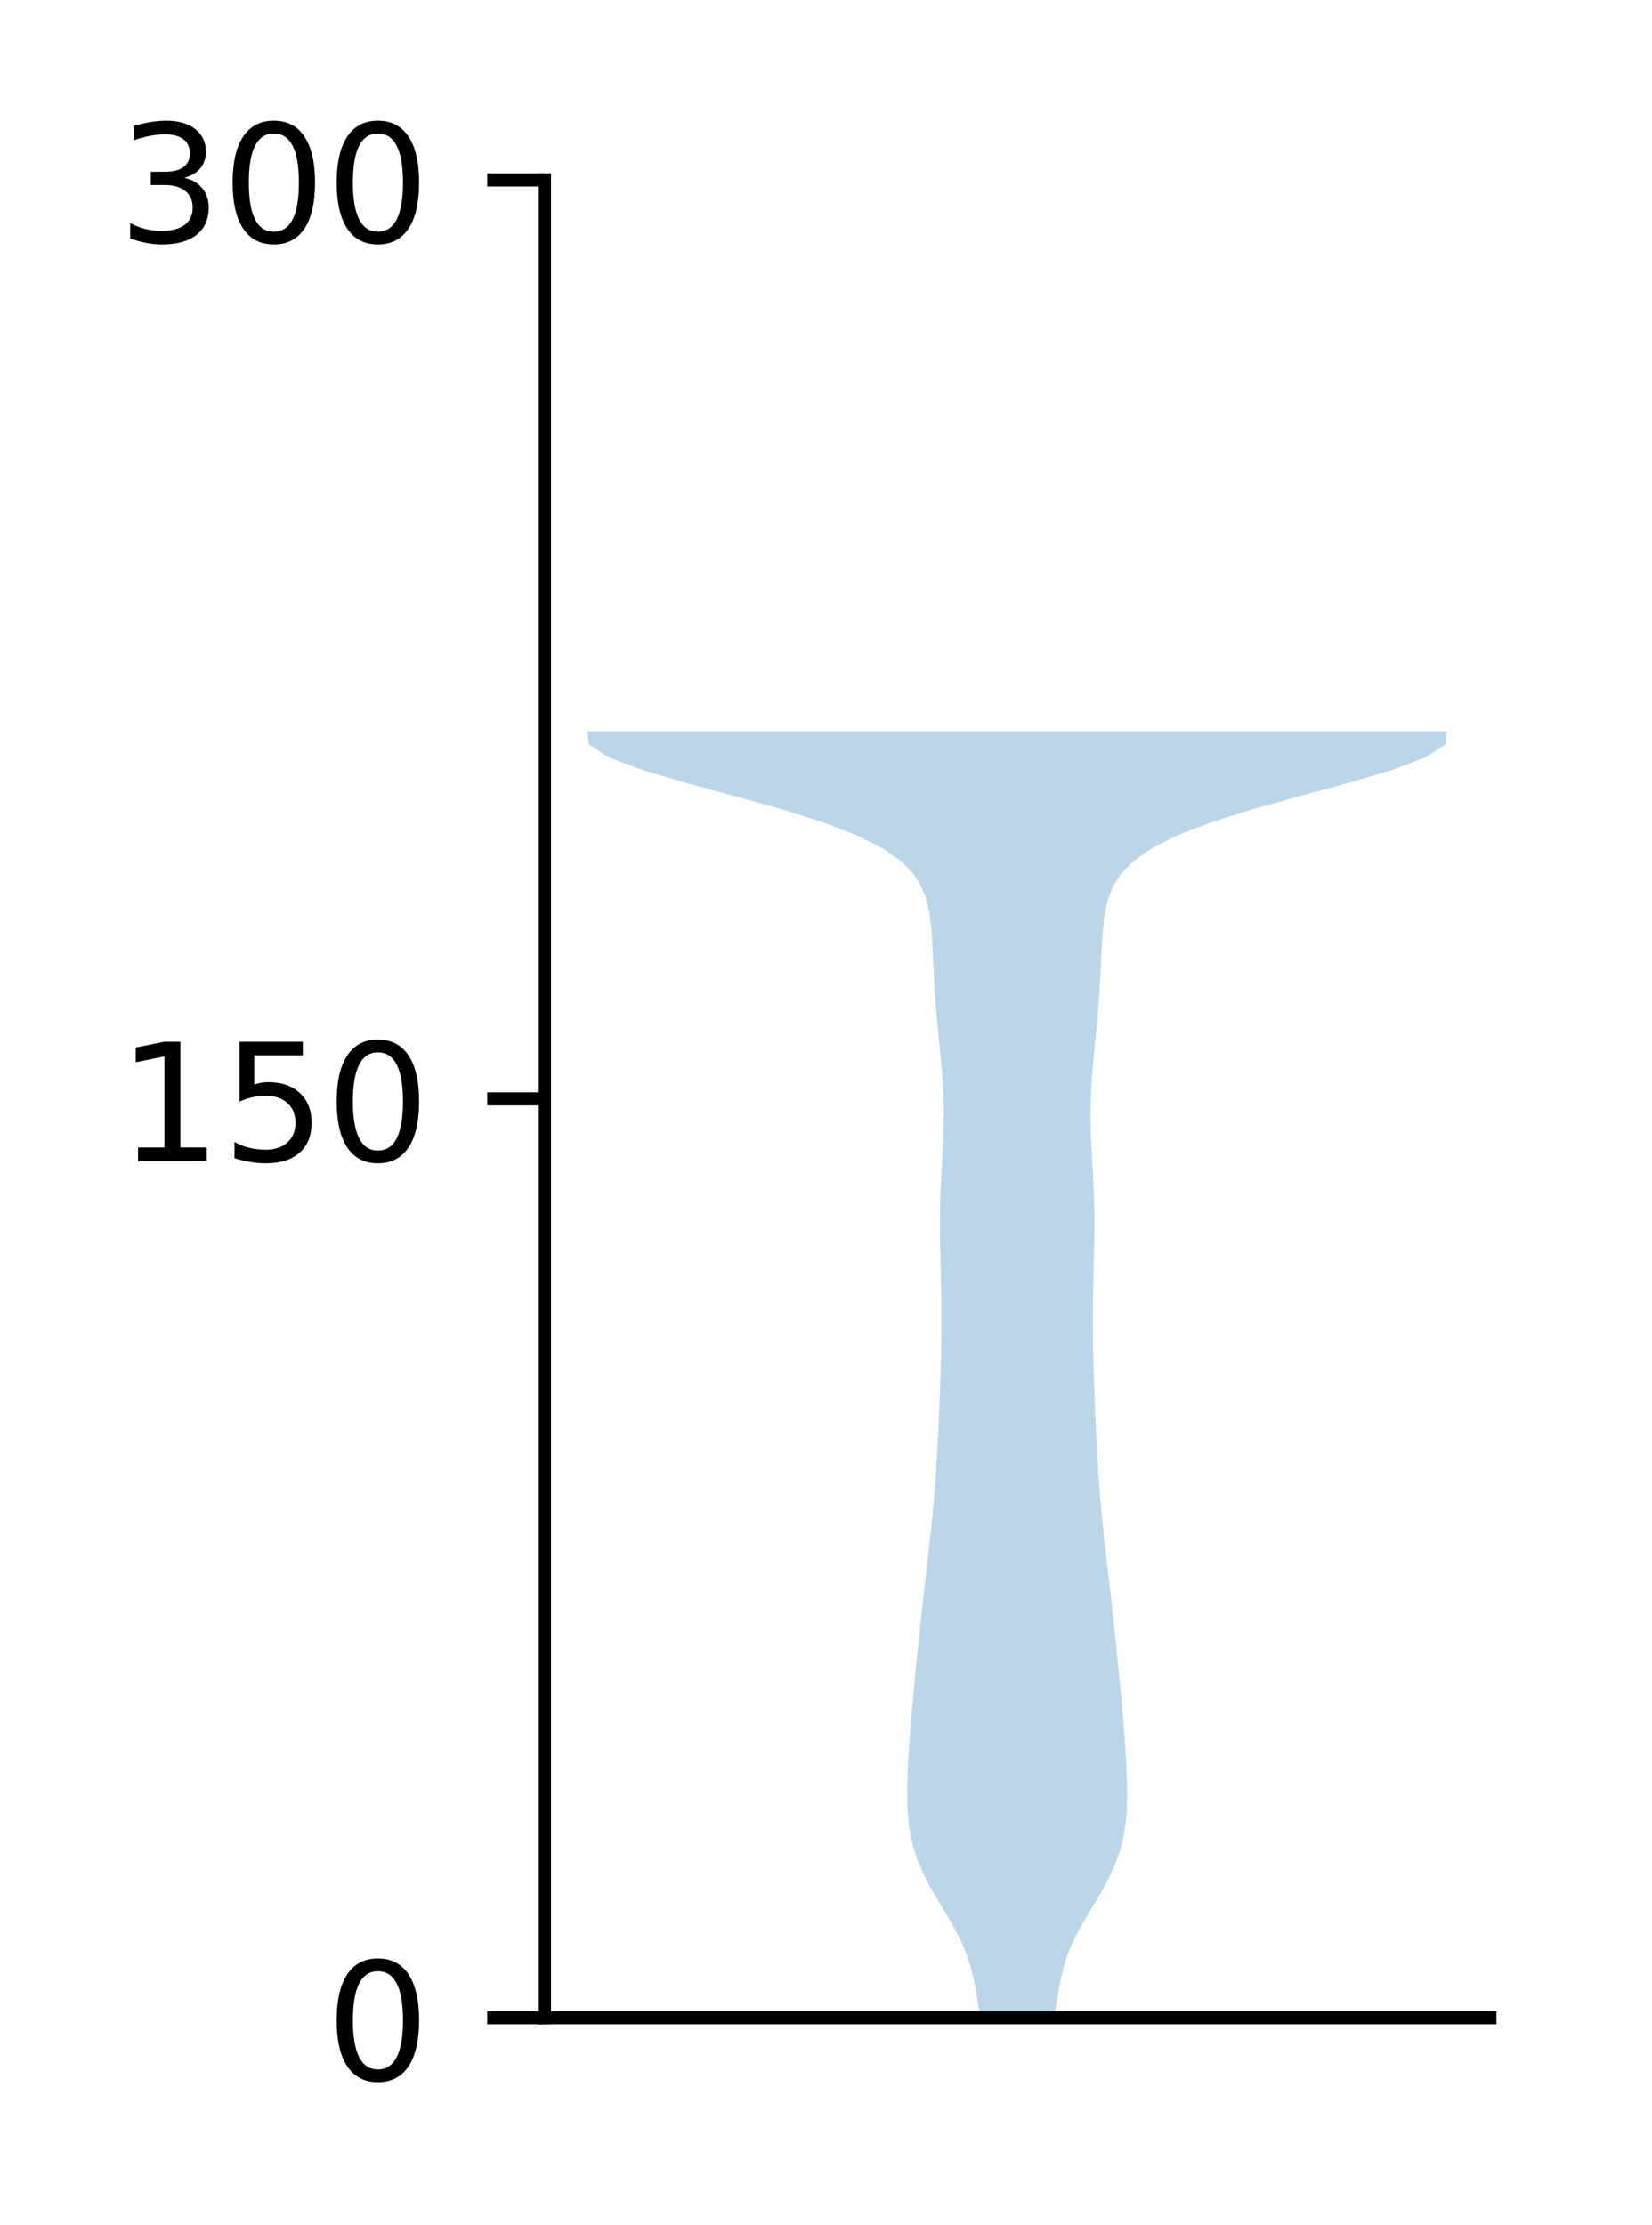 <?xml version="1.0" encoding="utf-8" standalone="no"?>
<!DOCTYPE svg PUBLIC "-//W3C//DTD SVG 1.1//EN"
  "http://www.w3.org/Graphics/SVG/1.1/DTD/svg11.dtd">
<!-- Created with matplotlib (http://matplotlib.org/) -->
<svg height="136pt" version="1.1" viewBox="0 0 101 136" width="101pt" xmlns="http://www.w3.org/2000/svg" xmlns:xlink="http://www.w3.org/1999/xlink">
 <defs>
  <style type="text/css">
*{stroke-linecap:butt;stroke-linejoin:round;}
  </style>
 </defs>
 <g id="figure_1">
  <g id="patch_1">
   <path d="M 0 136.398 
L 101.787 136.398 
L 101.787 0 
L 0 0 
z
" style="fill:#ffffff;"/>
  </g>
  <g id="axes_1">
   <g id="patch_2">
    <path d="M 33.288 123.319 
L 91.088 123.319 
L 91.088 10.999 
L 33.288 10.999 
z
" style="fill:#ffffff;"/>
   </g>
   <g id="PolyCollection_1">
    <path clip-path="url(#pddc59634c3)" d="M 64.418 123.319 
L 59.957 123.319 
L 59.807 122.525 
L 59.671 121.731 
L 59.52 120.937 
L 59.323 120.142 
L 59.059 119.348 
L 58.716 118.554 
L 58.303 117.76 
L 57.841 116.966 
L 57.361 116.172 
L 56.899 115.377 
L 56.483 114.583 
L 56.136 113.789 
L 55.866 112.995 
L 55.674 112.201 
L 55.551 111.406 
L 55.485 110.612 
L 55.461 109.818 
L 55.468 109.024 
L 55.495 108.23 
L 55.536 107.436 
L 55.587 106.641 
L 55.645 105.847 
L 55.709 105.053 
L 55.778 104.259 
L 55.851 103.465 
L 55.927 102.67 
L 56.004 101.876 
L 56.083 101.082 
L 56.163 100.288 
L 56.245 99.494 
L 56.33 98.7 
L 56.418 97.905 
L 56.51 97.111 
L 56.603 96.317 
L 56.696 95.523 
L 56.787 94.729 
L 56.875 93.934 
L 56.958 93.14 
L 57.034 92.346 
L 57.105 91.552 
L 57.168 90.758 
L 57.225 89.964 
L 57.276 89.169 
L 57.321 88.375 
L 57.362 87.581 
L 57.398 86.787 
L 57.432 85.993 
L 57.462 85.198 
L 57.49 84.404 
L 57.514 83.61 
L 57.534 82.816 
L 57.548 82.022 
L 57.556 81.228 
L 57.557 80.433 
L 57.552 79.639 
L 57.54 78.845 
L 57.523 78.051 
L 57.505 77.257 
L 57.486 76.462 
L 57.472 75.668 
L 57.465 74.874 
L 57.469 74.08 
L 57.486 73.286 
L 57.516 72.492 
L 57.556 71.697 
L 57.602 70.903 
L 57.646 70.109 
L 57.682 69.315 
L 57.702 68.521 
L 57.702 67.726 
L 57.679 66.932 
L 57.636 66.138 
L 57.575 65.344 
L 57.503 64.55 
L 57.426 63.756 
L 57.349 62.961 
L 57.277 62.167 
L 57.212 61.373 
L 57.155 60.579 
L 57.107 59.785 
L 57.066 58.99 
L 57.028 58.196 
L 56.985 57.402 
L 56.925 56.608 
L 56.825 55.814 
L 56.651 55.02 
L 56.352 54.225 
L 55.861 53.431 
L 55.092 52.637 
L 53.956 51.843 
L 52.375 51.049 
L 50.31 50.254 
L 47.794 49.46 
L 44.955 48.666 
L 42.026 47.872 
L 39.325 47.078 
L 37.208 46.284 
L 35.998 45.489 
L 35.915 44.695 
L 88.46 44.695 
L 88.46 44.695 
L 88.377 45.489 
L 87.167 46.284 
L 85.05 47.078 
L 82.349 47.872 
L 79.42 48.666 
L 76.581 49.46 
L 74.065 50.254 
L 72 51.049 
L 70.419 51.843 
L 69.283 52.637 
L 68.514 53.431 
L 68.023 54.225 
L 67.724 55.02 
L 67.55 55.814 
L 67.45 56.608 
L 67.39 57.402 
L 67.347 58.196 
L 67.309 58.99 
L 67.268 59.785 
L 67.22 60.579 
L 67.163 61.373 
L 67.098 62.167 
L 67.026 62.961 
L 66.949 63.756 
L 66.872 64.55 
L 66.8 65.344 
L 66.739 66.138 
L 66.696 66.932 
L 66.673 67.726 
L 66.673 68.521 
L 66.693 69.315 
L 66.729 70.109 
L 66.773 70.903 
L 66.819 71.697 
L 66.859 72.492 
L 66.889 73.286 
L 66.906 74.08 
L 66.91 74.874 
L 66.903 75.668 
L 66.889 76.462 
L 66.87 77.257 
L 66.852 78.051 
L 66.835 78.845 
L 66.823 79.639 
L 66.818 80.433 
L 66.819 81.228 
L 66.827 82.022 
L 66.841 82.816 
L 66.861 83.61 
L 66.885 84.404 
L 66.913 85.198 
L 66.943 85.993 
L 66.977 86.787 
L 67.013 87.581 
L 67.054 88.375 
L 67.099 89.169 
L 67.15 89.964 
L 67.207 90.758 
L 67.27 91.552 
L 67.341 92.346 
L 67.417 93.14 
L 67.5 93.934 
L 67.588 94.729 
L 67.679 95.523 
L 67.772 96.317 
L 67.865 97.111 
L 67.957 97.905 
L 68.045 98.7 
L 68.13 99.494 
L 68.212 100.288 
L 68.292 101.082 
L 68.371 101.876 
L 68.448 102.67 
L 68.524 103.465 
L 68.597 104.259 
L 68.666 105.053 
L 68.73 105.847 
L 68.788 106.641 
L 68.839 107.436 
L 68.88 108.23 
L 68.907 109.024 
L 68.914 109.818 
L 68.89 110.612 
L 68.824 111.406 
L 68.701 112.201 
L 68.509 112.995 
L 68.239 113.789 
L 67.892 114.583 
L 67.476 115.377 
L 67.014 116.172 
L 66.534 116.966 
L 66.072 117.76 
L 65.659 118.554 
L 65.316 119.348 
L 65.052 120.142 
L 64.855 120.937 
L 64.704 121.731 
L 64.568 122.525 
L 64.418 123.319 
z
" style="fill:#1f77b4;fill-opacity:0.3;"/>
   </g>
   <g id="matplotlib.axis_1"/>
   <g id="matplotlib.axis_2">
    <g id="ytick_1">
     <g id="line2d_1">
      <defs>
       <path d="M 0 0 
L -3.5 0 
" id="mb4f8a9a0fc" style="stroke:#000000;stroke-width:0.8;"/>
      </defs>
      <g>
       <use style="stroke:#000000;stroke-width:0.8;" x="33.288" xlink:href="#mb4f8a9a0fc" y="123.319"/>
      </g>
     </g>
     <g id="text_1">
      <!-- 0 -->
      <defs>
       <path d="M 31.781 66.406 
Q 24.172 66.406 20.328 58.906 
Q 16.5 51.422 16.5 36.375 
Q 16.5 21.391 20.328 13.891 
Q 24.172 6.391 31.781 6.391 
Q 39.453 6.391 43.281 13.891 
Q 47.125 21.391 47.125 36.375 
Q 47.125 51.422 43.281 58.906 
Q 39.453 66.406 31.781 66.406 
z
M 31.781 74.219 
Q 44.047 74.219 50.516 64.516 
Q 56.984 54.828 56.984 36.375 
Q 56.984 17.969 50.516 8.266 
Q 44.047 -1.422 31.781 -1.422 
Q 19.531 -1.422 13.062 8.266 
Q 6.594 17.969 6.594 36.375 
Q 6.594 54.828 13.062 64.516 
Q 19.531 74.219 31.781 74.219 
z
" id="DejaVuSans-30"/>
      </defs>
      <g transform="translate(19.925 127.118)scale(0.1 -0.1)">
       <use xlink:href="#DejaVuSans-30"/>
      </g>
     </g>
    </g>
    <g id="ytick_2">
     <g id="line2d_2">
      <g>
       <use style="stroke:#000000;stroke-width:0.8;" x="33.288" xlink:href="#mb4f8a9a0fc" y="67.159"/>
      </g>
     </g>
     <g id="text_2">
      <!-- 150 -->
      <defs>
       <path d="M 12.406 8.297 
L 28.516 8.297 
L 28.516 63.922 
L 10.984 60.406 
L 10.984 69.391 
L 28.422 72.906 
L 38.281 72.906 
L 38.281 8.297 
L 54.391 8.297 
L 54.391 0 
L 12.406 0 
z
" id="DejaVuSans-31"/>
       <path d="M 10.797 72.906 
L 49.516 72.906 
L 49.516 64.594 
L 19.828 64.594 
L 19.828 46.734 
Q 21.969 47.469 24.109 47.828 
Q 26.266 48.188 28.422 48.188 
Q 40.625 48.188 47.75 41.5 
Q 54.891 34.812 54.891 23.391 
Q 54.891 11.625 47.562 5.094 
Q 40.234 -1.422 26.906 -1.422 
Q 22.312 -1.422 17.547 -0.641 
Q 12.797 0.141 7.719 1.703 
L 7.719 11.625 
Q 12.109 9.234 16.797 8.062 
Q 21.484 6.891 26.703 6.891 
Q 35.156 6.891 40.078 11.328 
Q 45.016 15.766 45.016 23.391 
Q 45.016 31 40.078 35.438 
Q 35.156 39.891 26.703 39.891 
Q 22.75 39.891 18.812 39.016 
Q 14.891 38.141 10.797 36.281 
z
" id="DejaVuSans-35"/>
      </defs>
      <g transform="translate(7.2 70.958)scale(0.1 -0.1)">
       <use xlink:href="#DejaVuSans-31"/>
       <use x="63.623" xlink:href="#DejaVuSans-35"/>
       <use x="127.246" xlink:href="#DejaVuSans-30"/>
      </g>
     </g>
    </g>
    <g id="ytick_3">
     <g id="line2d_3">
      <g>
       <use style="stroke:#000000;stroke-width:0.8;" x="33.288" xlink:href="#mb4f8a9a0fc" y="10.999"/>
      </g>
     </g>
     <g id="text_3">
      <!-- 300 -->
      <defs>
       <path d="M 40.578 39.312 
Q 47.656 37.797 51.625 33 
Q 55.609 28.219 55.609 21.188 
Q 55.609 10.406 48.188 4.484 
Q 40.766 -1.422 27.094 -1.422 
Q 22.516 -1.422 17.656 -0.516 
Q 12.797 0.391 7.625 2.203 
L 7.625 11.719 
Q 11.719 9.328 16.594 8.109 
Q 21.484 6.891 26.812 6.891 
Q 36.078 6.891 40.938 10.547 
Q 45.797 14.203 45.797 21.188 
Q 45.797 27.641 41.281 31.266 
Q 36.766 34.906 28.719 34.906 
L 20.219 34.906 
L 20.219 43.016 
L 29.109 43.016 
Q 36.375 43.016 40.234 45.922 
Q 44.094 48.828 44.094 54.297 
Q 44.094 59.906 40.109 62.906 
Q 36.141 65.922 28.719 65.922 
Q 24.656 65.922 20.016 65.031 
Q 15.375 64.156 9.812 62.312 
L 9.812 71.094 
Q 15.438 72.656 20.344 73.438 
Q 25.25 74.219 29.594 74.219 
Q 40.828 74.219 47.359 69.109 
Q 53.906 64.016 53.906 55.328 
Q 53.906 49.266 50.438 45.094 
Q 46.969 40.922 40.578 39.312 
z
" id="DejaVuSans-33"/>
      </defs>
      <g transform="translate(7.2 14.798)scale(0.1 -0.1)">
       <use xlink:href="#DejaVuSans-33"/>
       <use x="63.623" xlink:href="#DejaVuSans-30"/>
       <use x="127.246" xlink:href="#DejaVuSans-30"/>
      </g>
     </g>
    </g>
   </g>
   <g id="patch_3">
    <path d="M 33.288 123.319 
L 33.288 10.999 
" style="fill:none;stroke:#000000;stroke-linecap:square;stroke-linejoin:miter;stroke-width:0.8;"/>
   </g>
   <g id="patch_4">
    <path d="M 33.288 123.319 
L 91.088 123.319 
" style="fill:none;stroke:#000000;stroke-linecap:square;stroke-linejoin:miter;stroke-width:0.8;"/>
   </g>
  </g>
 </g>
 <defs>
  <clipPath id="pddc59634c3">
   <rect height="112.32" width="57.8" x="33.288" y="10.999"/>
  </clipPath>
 </defs>
</svg>
